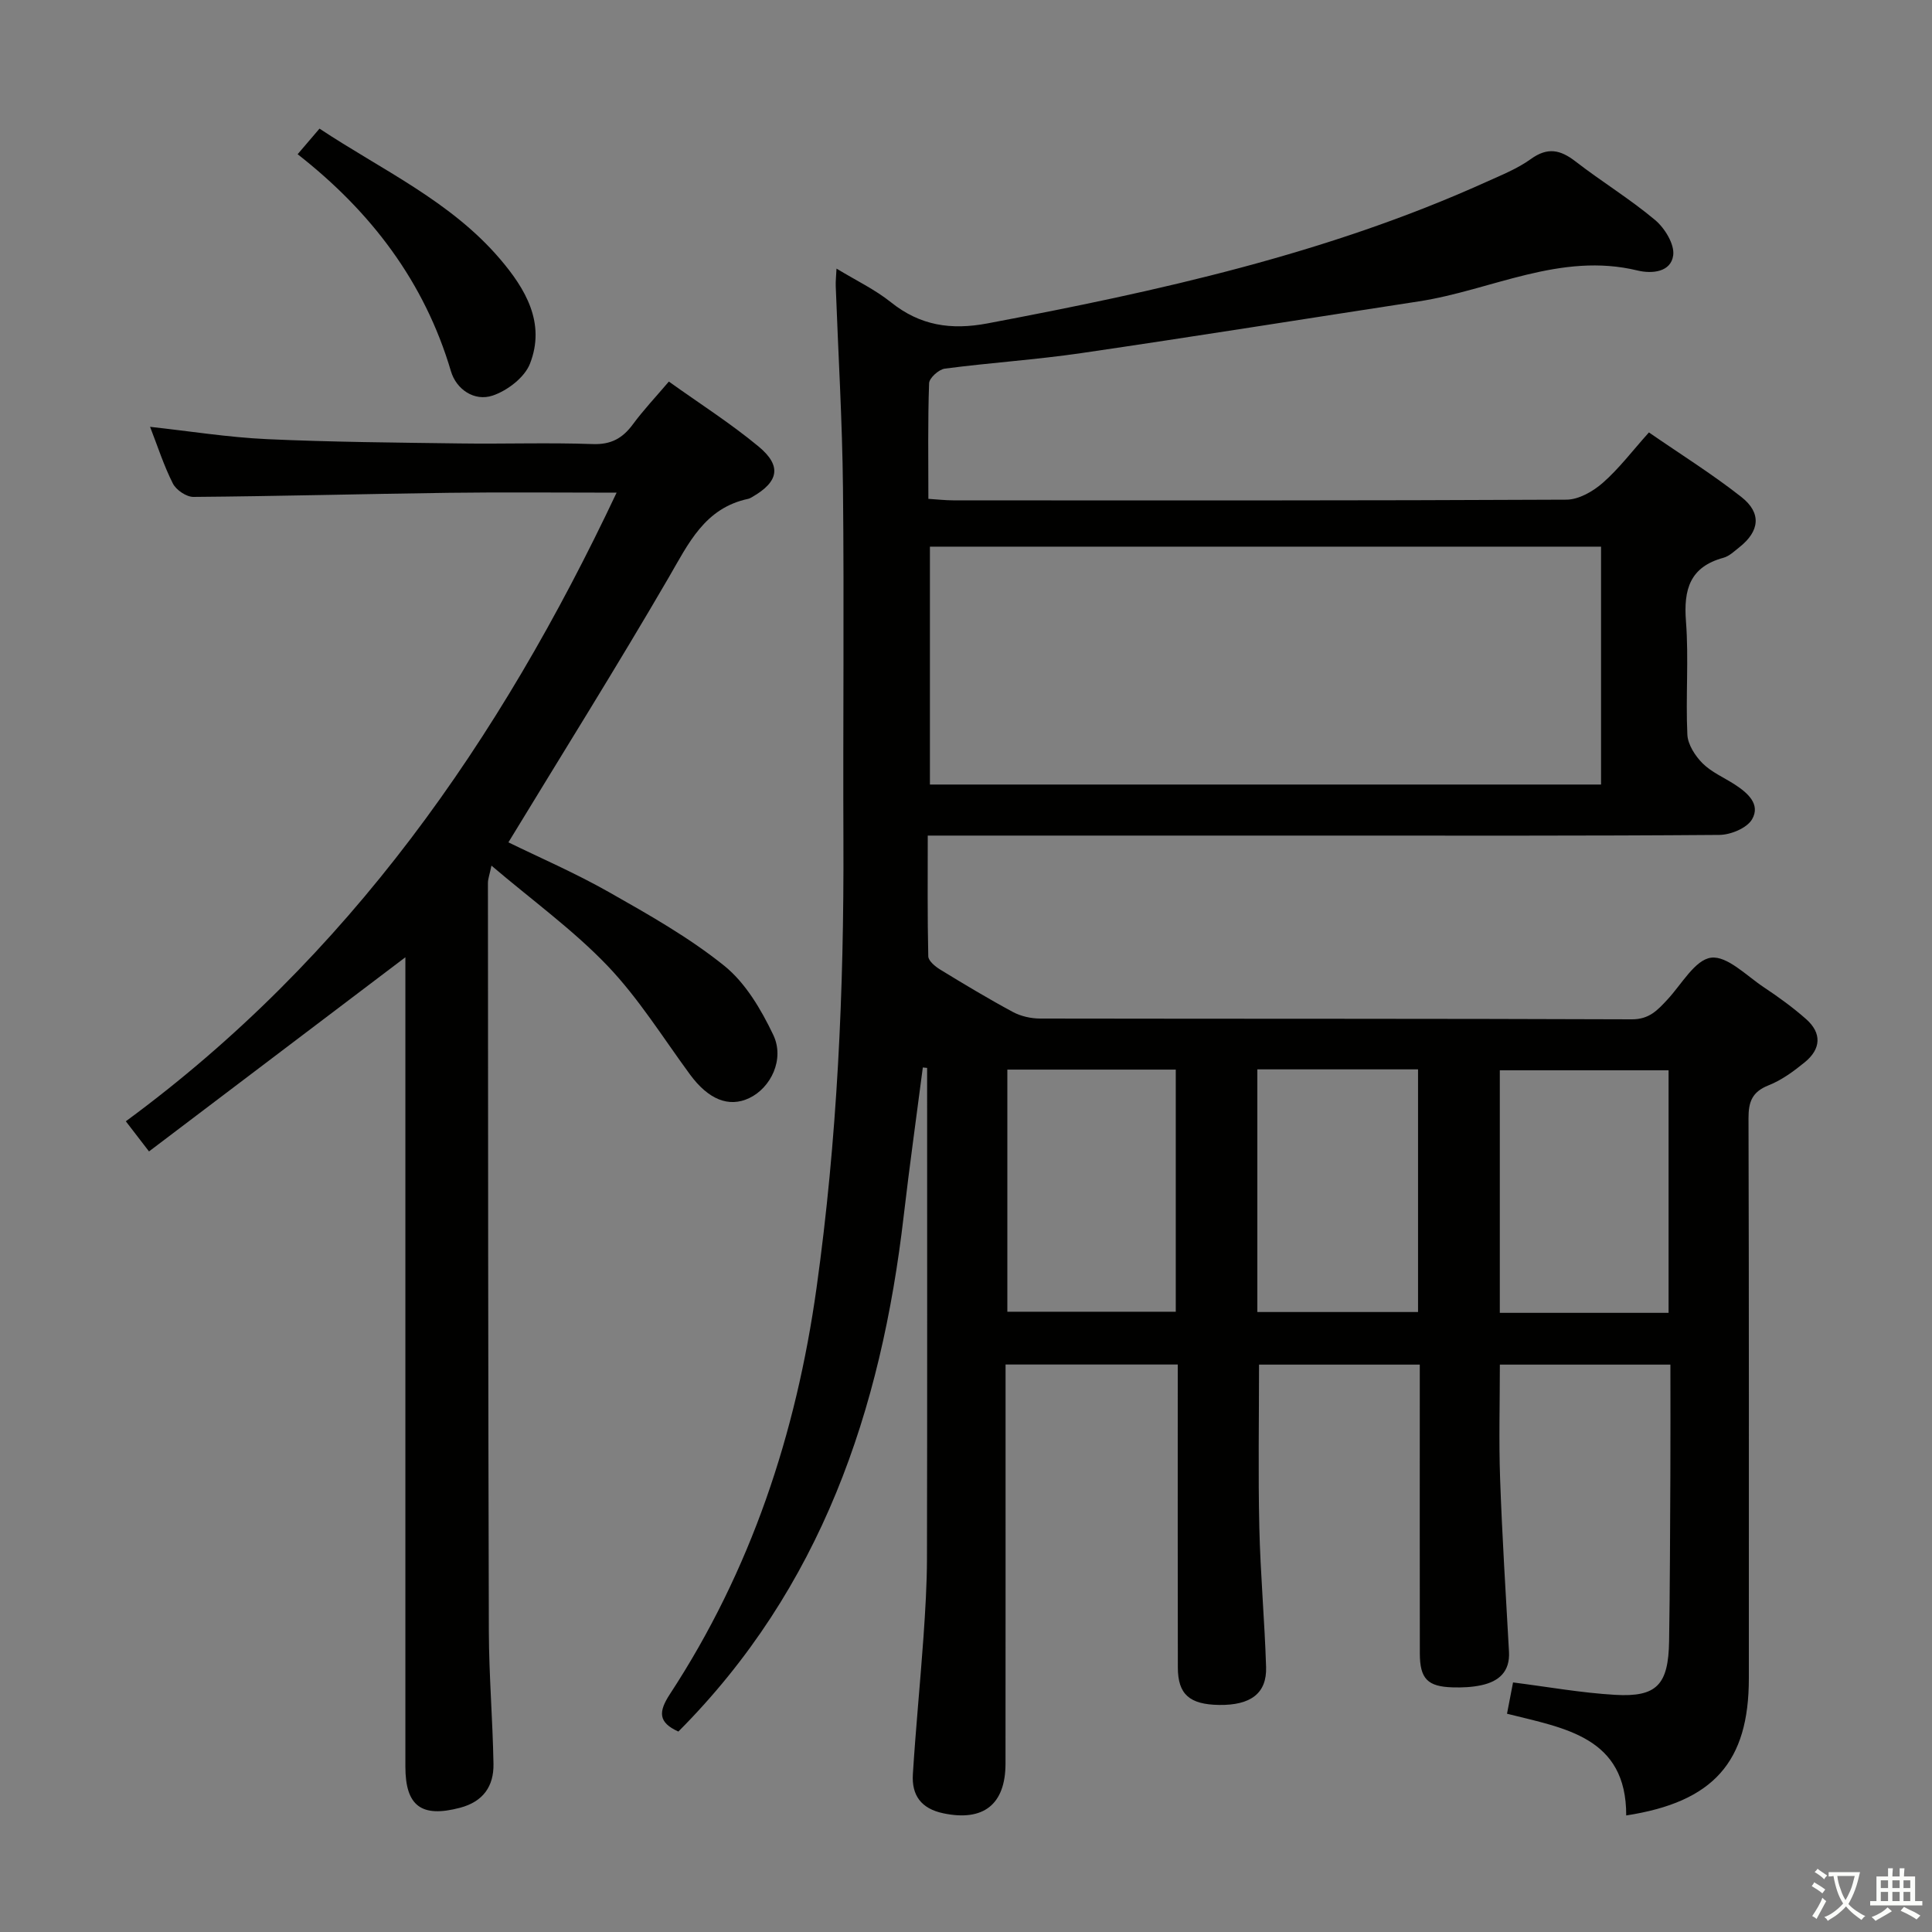 <svg enable-background="new 0 0 400 400" viewBox="0 0 400 400" xmlns="http://www.w3.org/2000/svg"><rect x="0" y="0" width="400" height="400" fill="#808080" stroke="none"/><path d="m377.9 391.2c-.2.3-.4.5-.6.8-.7-.6-1.4-1-2.2-1.5.2-.3.4-.5.5-.8.6.4 1.4.8 2.3 1.5zm-1.8 6.1c-.2-.2-.5-.4-.9-.6.4-.6.8-1.2 1.2-1.9s.7-1.3.9-1.9c.3.3.5.5.8.7-.7 1.3-1.4 2.6-2 3.7zm2.2-9c-.3.3-.5.5-.6.8-.6-.6-1.3-1.1-2-1.5.3-.3.5-.5.6-.7.6.5 1.3.9 2 1.4zm.3.2v-.9h2 4.5c-.3 1.3-.6 2.5-1 3.6s-.9 2.1-1.4 3c.4.5 1 1 1.6 1.4s1.2.8 1.9 1.1c-.3.2-.5.4-.8.8-.4-.3-1-.7-1.6-1.2s-1.2-1.1-1.6-1.6c-.5.6-1.1 1.1-1.7 1.6s-1.4.9-2.1 1.4c-.1-.3-.3-.5-.7-.8.6-.2 1.2-.5 1.9-1s1.4-1.1 2-1.8c-.5-.8-.9-1.6-1.2-2.5s-.6-2-.8-3.2c-.4.1-.7.1-1 .1zm2.5 2.7c.3 1 .7 1.7 1 2.2.3-.5.6-1.1 1-2s.6-1.9.9-3h-3.2-.4c.1.9.3 1.8.7 2.8z" fill="#fbfcfa"/><path d="m396.5 388.5v1.5 3.6h1.5v.9c-.4 0-1 0-1.7 0h-7.9c-.5 0-.9 0-1.2 0v-.9h1.3v-3.5c0-.7 0-1.2 0-1.6h2.4c0-.8 0-1.4 0-1.7h1c0 .3-.1.8-.1 1.7h1.5c0-.8 0-1.4 0-1.7h1c0 .3-.1.9-.1 1.7zm-8.2 9.2c-.2-.3-.5-.5-.8-.8.8-.3 1.4-.6 1.9-.9s1-.7 1.4-1.1c.3.3.6.5.9.8-1.6 1-2.8 1.6-3.4 2zm2.6-6.8v-1.6h-1.5v1.6zm0 2.7v-1.9h-1.5v1.9zm2.4-2.7v-1.6h-1.5v1.6zm0 2.7v-1.9h-1.5v1.9zm.2 2 .7-.8c.4.2.9.5 1.6.8s1.3.7 1.8 1c-.3.3-.5.5-.8.8-.4-.3-1.5-1-3.3-1.8zm2-4.7v-1.6h-1.4v1.6zm0 2.7v-1.9h-1.4v1.9z" fill="#fbfcfa"/><g fill="#010100"><path d="m140.45 358.5c-4.19-1.89-4.16-4.08-1.74-7.77 16.76-25.61 26.12-53.85 30.35-84.11 4.29-30.73 5.69-61.56 5.56-92.53-.1-24.33.16-48.66-.09-72.99-.14-13.96-.99-27.91-1.5-41.86-.04-.97.08-1.95.16-3.63 4.05 2.46 7.97 4.33 11.27 6.97 6.04 4.84 12.43 5.8 19.97 4.38 35.29-6.67 70.25-14.37 103.19-29.25 3.18-1.44 6.52-2.76 9.32-4.78 3.48-2.51 6.11-1.94 9.26.5 5.39 4.17 11.26 7.75 16.48 12.13 1.99 1.67 4.04 5.01 3.74 7.29-.46 3.51-4.4 3.87-7.36 3.16-16-3.89-30.26 4.08-45.33 6.39-23.29 3.57-46.57 7.3-69.88 10.71-9.37 1.37-18.84 1.98-28.23 3.21-1.25.16-3.22 1.94-3.26 3.02-.28 7.81-.15 15.63-.15 23.94 1.9.12 3.51.31 5.12.31 42.33.02 84.66.07 126.99-.14 2.55-.01 5.52-1.72 7.54-3.5 3.34-2.93 6.08-6.57 9.53-10.42 6.5 4.49 13.09 8.6 19.16 13.38 4.22 3.32 3.75 7.08-.42 10.38-1.04.82-2.1 1.86-3.31 2.19-6.95 1.89-8.27 6.55-7.76 13.15.6 7.79-.08 15.66.29 23.48.1 2.05 1.62 4.4 3.16 5.94 1.84 1.83 4.41 2.92 6.65 4.37 2.65 1.72 5.39 4.08 3.59 7.2-1.06 1.83-4.44 3.23-6.79 3.24-27.83.22-55.66.14-83.49.14-25.33 0-50.66 0-75.99 0-1.16 0-2.32 0-4.4 0 0 8.48-.08 16.74.11 24.99.02.95 1.43 2.11 2.45 2.74 4.97 3.04 9.96 6.04 15.09 8.8 1.66.89 3.75 1.35 5.64 1.35 40.83.07 81.66 0 122.49.16 3.62.01 5.34-1.92 7.38-4.11 2.92-3.14 5.7-8.23 9.03-8.65s7.34 3.75 10.91 6.12c3.04 2.02 6.02 4.18 8.75 6.59 3.3 2.91 3.09 6.19-.25 8.92-2.3 1.88-4.8 3.72-7.53 4.8-3.37 1.34-4.15 3.38-4.14 6.79.11 38.66.07 77.33.07 115.99 0 17.28-7.28 25.59-25.39 28.38.05-16.27-12.72-18.05-24.68-21.06.44-2.27.83-4.32 1.25-6.48 7.11.9 14.1 2.16 21.13 2.57 8.65.5 11.04-2.09 11.18-11.14.18-11.49.2-22.99.26-34.49.04-7.47.01-14.93.01-22.74-11.88 0-23.31 0-35.31 0 0 7.8-.23 15.71.05 23.6.42 11.96 1.18 23.9 1.84 35.85.23 4.12-2.1 6.14-5.71 6.92-1.93.42-3.98.51-5.96.45-5.2-.15-6.78-1.79-6.79-7.04-.03-18-.01-36-.01-54 0-1.81 0-3.62 0-5.78-11.28 0-22.19 0-33.28 0 0 11.24-.2 22.49.06 33.72.22 9.64 1.1 19.26 1.4 28.9.17 5.44-3.19 7.93-9.72 7.84-6.13-.09-8.54-2.19-8.55-7.75-.04-19-.02-38-.02-57 0-1.8 0-3.59 0-5.73-11.9 0-23.32 0-35.65 0v5.64c0 25.66.01 51.33-.01 76.99-.01 8.51-4.62 12.01-12.85 10.29-4.65-.97-6.6-3.76-6.33-8.1.59-9.45 1.52-18.87 2.19-28.31.38-5.47.72-10.96.73-16.45.07-32.83.03-65.66.03-98.49 0-.99 0-1.99 0-2.98-.3-.03-.59-.06-.89-.09-1.32 10.22-2.76 20.43-3.95 30.67-4.67 40.28-17.09 77.15-46.66 106.82zm52.08-245.32v49.25h138.95c0-16.62 0-32.85 0-49.25-46.42 0-92.5 0-138.95 0zm16.03 108.27v50.13h34.87c0-16.96 0-33.5 0-50.13-11.81 0-23.22 0-34.87 0zm136.9 50.36c0-17.11 0-33.65 0-50.22-11.9 0-23.42 0-34.94 0v50.22zm-85.14-50.41v50.24h33.27c0-16.91 0-33.47 0-50.24-11.11 0-21.88 0-33.27 0z"/><path d="m127.66 102c-12.07 0-23.38-.12-34.69.03-17.64.23-35.28.71-52.92.85-1.45.01-3.57-1.42-4.25-2.76-1.87-3.68-3.14-7.67-4.73-11.75 8.22.9 16.2 2.18 24.22 2.55 13.29.61 26.61.71 39.92.89 9.16.13 18.34-.2 27.49.13 3.82.14 6.2-1.2 8.34-4.1 2.16-2.93 4.68-5.6 7.44-8.84 6.31 4.52 12.74 8.61 18.57 13.44 4.85 4.02 4.17 7.29-1.25 10.42-.29.17-.59.35-.9.42-9.01 1.92-12.35 9.23-16.47 16.32-10.69 18.38-21.98 36.4-33.17 54.8 6.29 3.08 13.77 6.31 20.81 10.3 8.22 4.66 16.57 9.37 23.89 15.26 4.4 3.55 7.64 9.07 10.14 14.31 2.4 5.04-.51 10.96-4.98 13.08-4.26 2.02-8.47.26-12.25-4.87-5.59-7.61-10.63-15.76-17.1-22.53-7.08-7.4-15.52-13.5-24.02-20.73-.39 1.89-.73 2.75-.73 3.6.03 51.66.04 103.31.19 154.97.03 9.14.8 18.27.96 27.41.08 4.62-2.13 7.81-6.93 9.08-7.95 2.1-11.31-.33-11.31-8.52 0-53.99 0-107.98 0-161.97 0-1.77 0-3.55 0-5.6-17.83 13.5-35.23 26.68-53.08 40.2-1.97-2.57-3.23-4.2-4.8-6.24 46.1-33.88 77.4-78.83 101.61-130.15z"/><path d="m61.62 31.93c1.64-1.92 2.91-3.4 4.53-5.3 12.89 8.55 27.1 14.98 37.33 26.94 5.32 6.22 9.54 13.31 6.24 21.74-1.11 2.84-4.68 5.57-7.72 6.59-3.79 1.27-7.53-1.28-8.64-5.05-5.48-18.52-16.56-33.05-31.74-44.92z"/></g></svg>